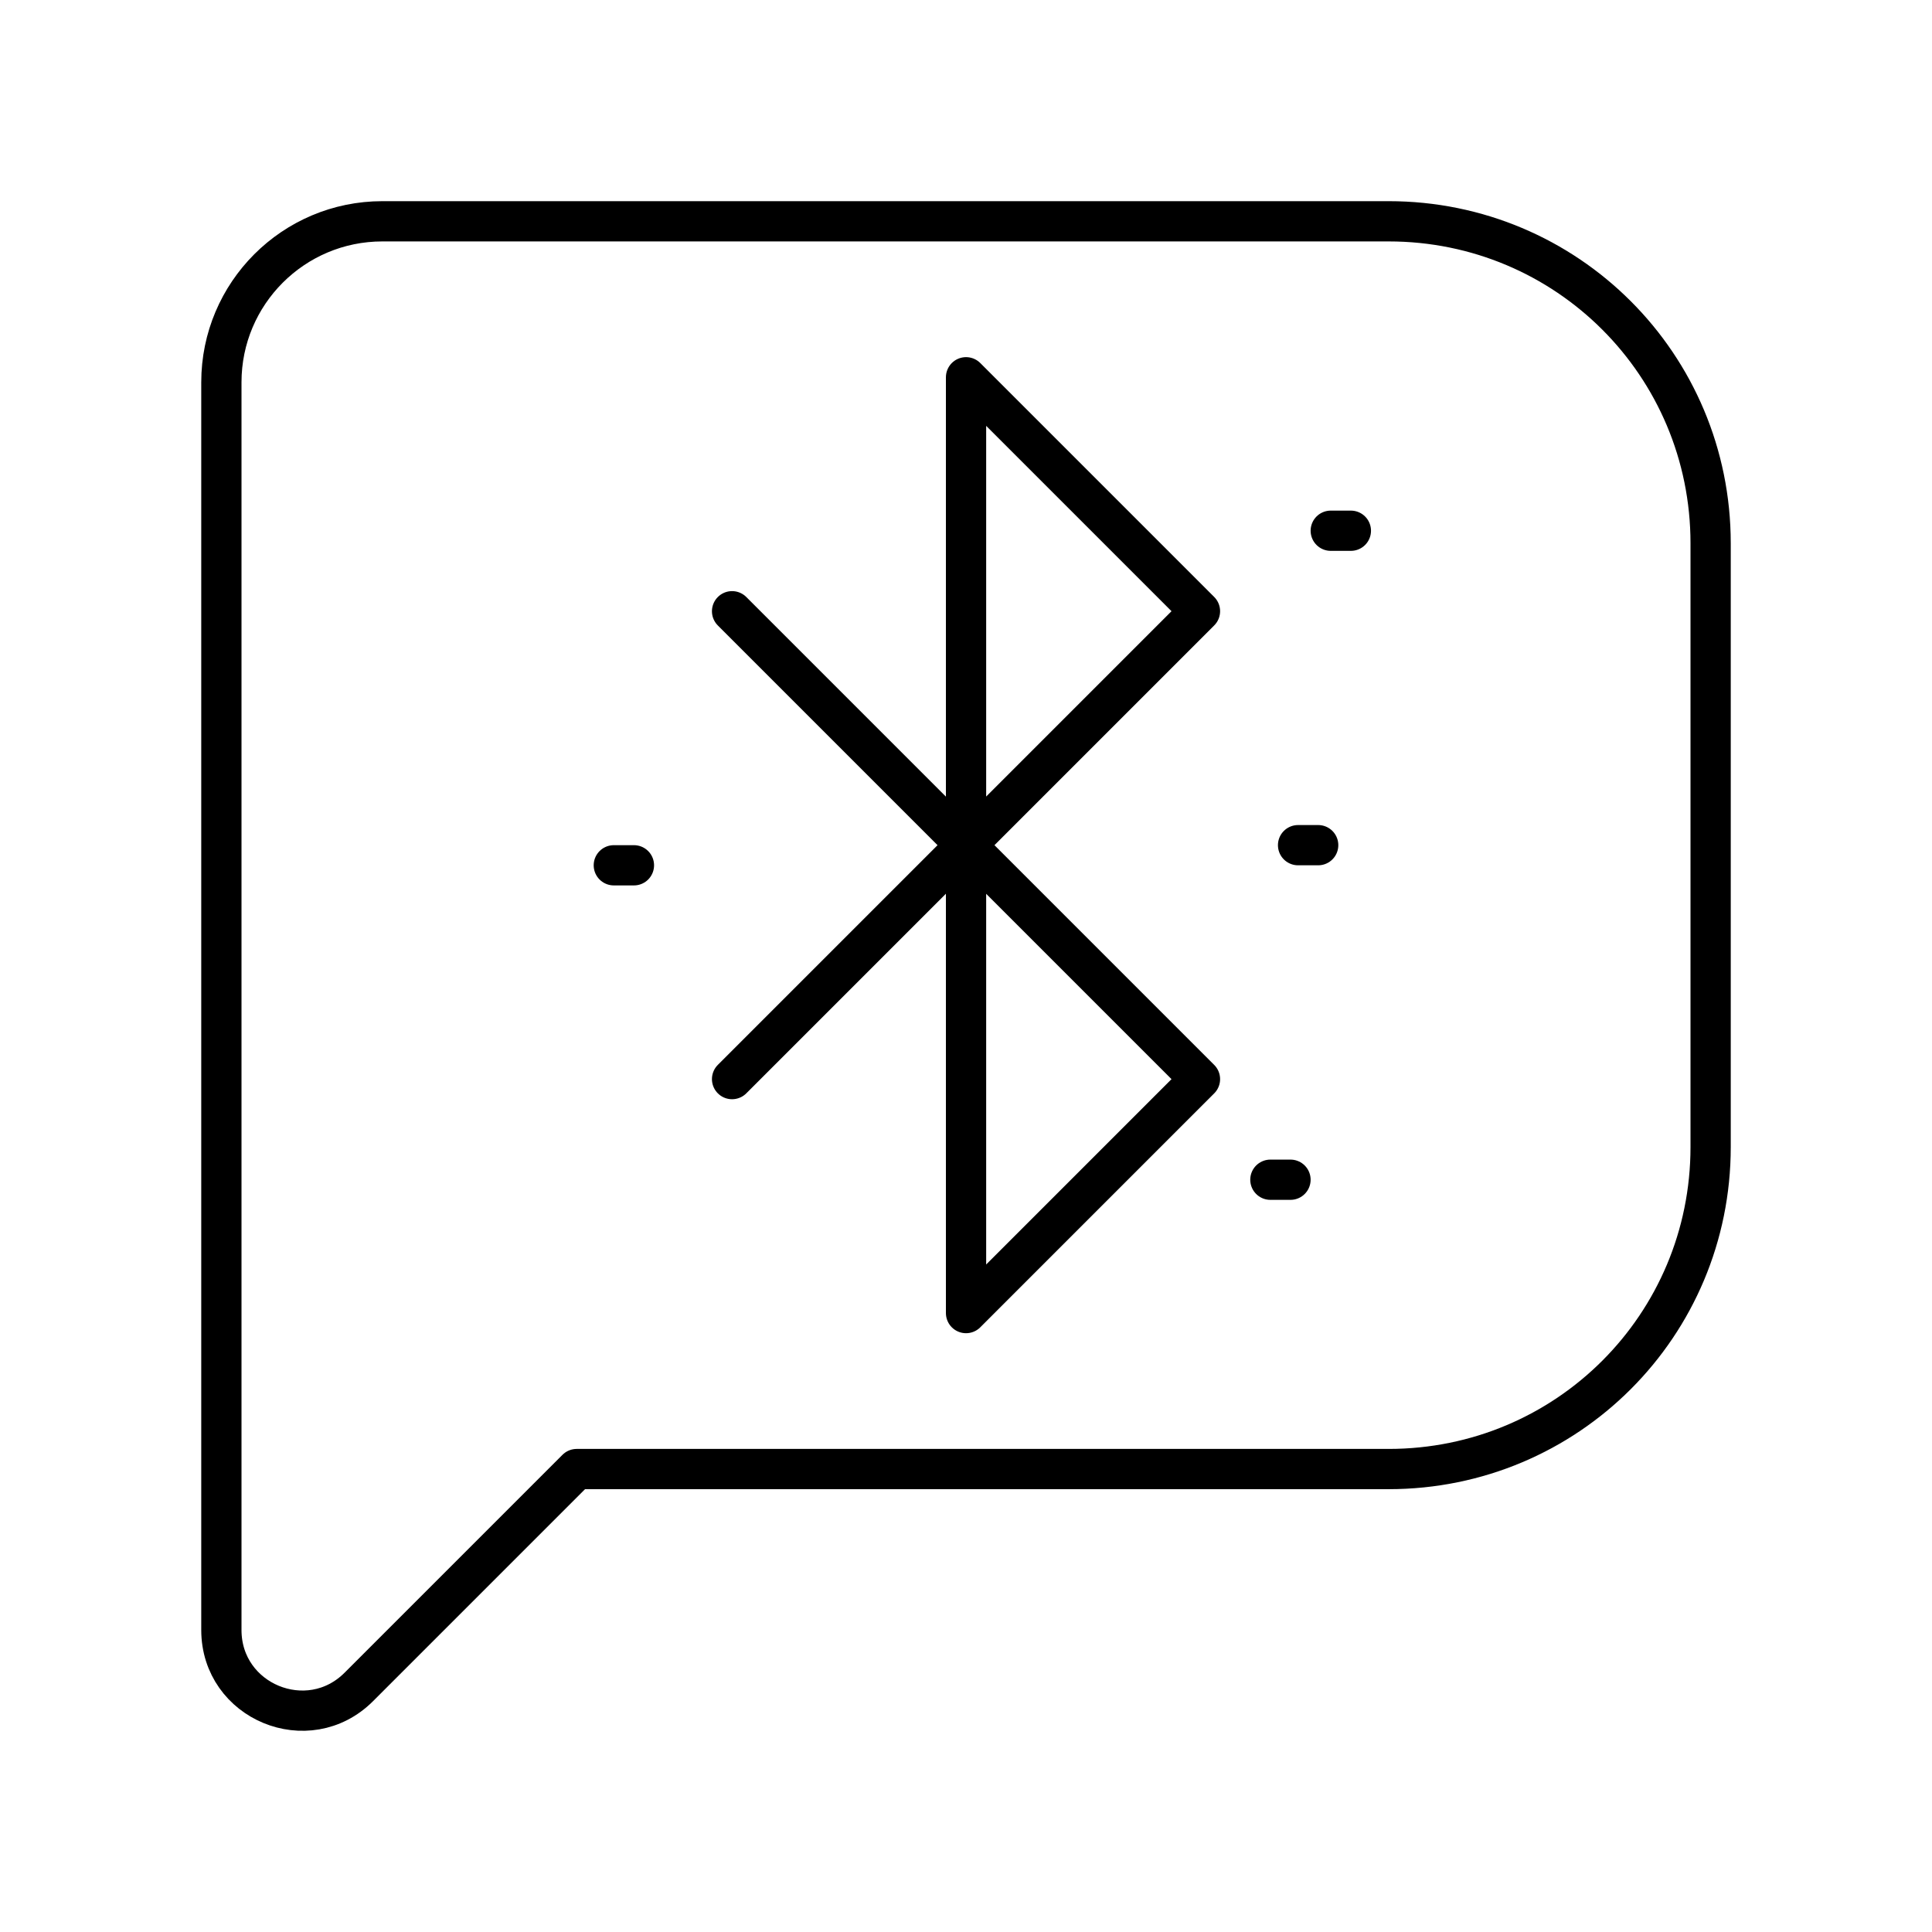 <?xml version="1.0" encoding="UTF-8"?><svg id="b" xmlns="http://www.w3.org/2000/svg" viewBox="0 0 48 48"><defs><style>.f{fill:none;stroke:#000;stroke-linecap:round;stroke-linejoin:round;}</style></defs><path class="f" d="M34.5,5.498c4.432,0,8,3.568,8,8v15c0,4.432-3.568,8-8,8H14.328l-5.414,5.414c-1.26,1.259-3.413.367-3.414-1.414V9.498c0-2.209,1.791-4,4-4h25Z"/><path class="f" d="M18.188,26.81l11.625-11.625-5.812-5.812v23.25l5.812-5.812-11.625-11.625"/><path class="f" d="M32.25,20.998h.5"/><path class="f" d="M31.562,29.31h.5"/><path class="f" d="M33.062,13.186h.5"/><path class="f" d="M15.25,21.498h.5"/></svg>